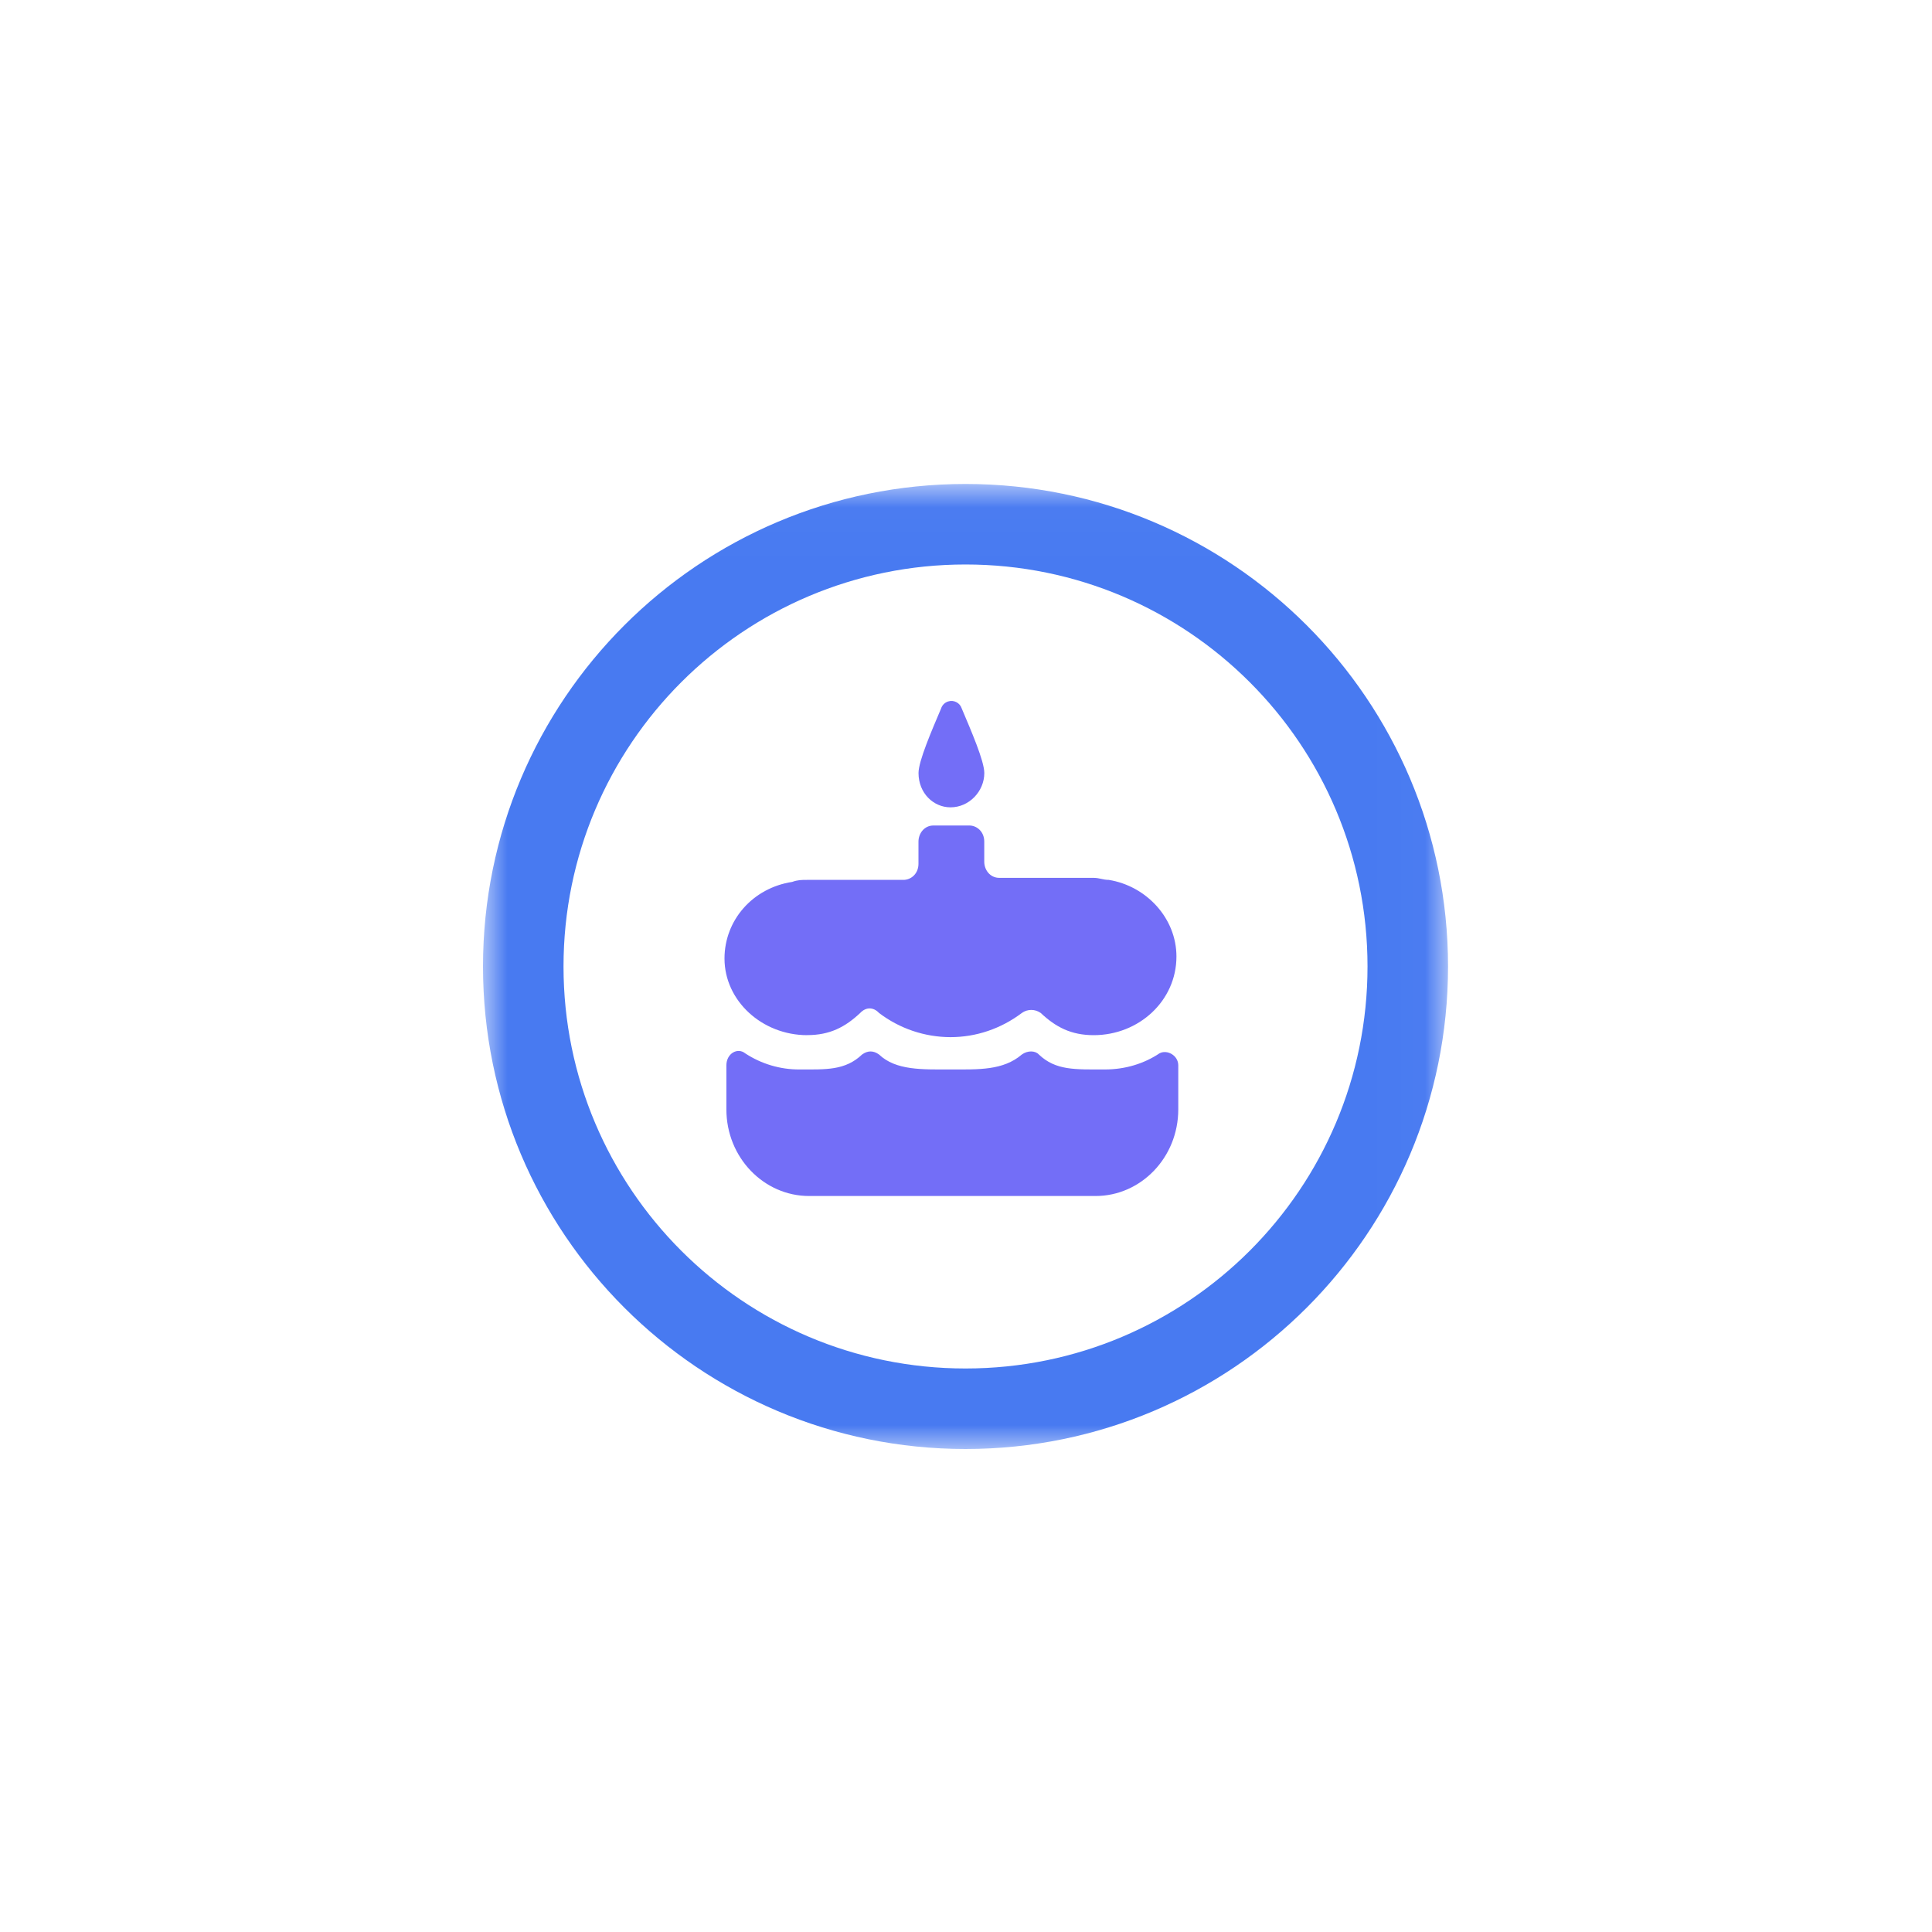 <?xml version="1.0" encoding="UTF-8"?>
<svg width="40px" height="40px" viewBox="0 0 40 40" version="1.1" xmlns="http://www.w3.org/2000/svg" xmlns:xlink="http://www.w3.org/1999/xlink">
    <!-- Generator: Sketch 52 (66869) - http://www.bohemiancoding.com/sketch -->
    <title>出生年月icon</title>
    <desc>Created with Sketch.</desc>
    <defs>
        <polygon id="path-1" points="0.001 0.02 19.98 0.02 19.98 20 0.001 20"></polygon>
    </defs>
    <g id="出生年月icon" stroke="none" stroke-width="1" fill="none" fill-rule="evenodd">
        <g id="分组-5-copy">
            <rect id="矩形" x="0" y="0" width="40" height="40"></rect>
            <g id="yonghu-" transform="translate(10, 10)">
                <mask id="mask-2" fill="white">
                    <use xlink:href="#path-1"></use>
                </mask>
                <g id="Clip-2"></g>
                <path d="M9.99,20 C4.473,20 0,15.527 0,10.01 C0,4.492 4.473,0.02 9.99,0.02 C15.508,0.02 19.98,4.492 19.98,10.01 C19.98,15.527 15.508,20 9.99,20 Z M9.99,1.687 C5.393,1.687 1.667,5.413 1.667,10.01 C1.667,14.606 5.393,18.333 9.99,18.333 C14.587,18.333 18.313,14.606 18.313,10.01 C18.313,5.413 14.587,1.687 9.99,1.687 Z" id="Fill-1" fill="#487AF1" mask="url(#mask-2)"></path>
            </g>
            <path d="M16.713,21.431 C17.18,21.431 17.498,21.265 17.81,20.972 C17.927,20.847 18.083,20.847 18.199,20.972 C18.625,21.296 19.144,21.472 19.679,21.473 C20.208,21.473 20.724,21.299 21.157,20.972 C21.274,20.888 21.431,20.889 21.548,20.973 C21.858,21.265 22.177,21.432 22.644,21.432 C23.578,21.432 24.357,20.722 24.357,19.803 C24.357,19.01 23.734,18.342 22.955,18.217 C22.838,18.217 22.761,18.175 22.644,18.175 L20.69,18.175 C20.496,18.175 20.378,18.008 20.378,17.841 L20.378,17.425 C20.378,17.216 20.223,17.091 20.068,17.091 L19.328,17.091 C19.133,17.091 19.016,17.258 19.016,17.425 L19.016,17.883 C19.016,18.091 18.861,18.217 18.705,18.217 L16.713,18.217 C16.596,18.217 16.518,18.217 16.401,18.259 C15.584,18.384 15,19.052 15,19.845 C15,20.722 15.779,21.432 16.713,21.432 L16.713,21.431 Z M20.379,16.005 C20.379,15.755 20.106,15.129 19.912,14.669 C19.875,14.551 19.748,14.485 19.63,14.523 C19.56,14.545 19.506,14.599 19.484,14.669 C19.289,15.129 19.017,15.755 19.017,16.005 C19.017,16.423 19.328,16.715 19.679,16.715 C20.068,16.715 20.379,16.381 20.379,16.005 Z M21.157,21.832 C20.768,22.165 20.262,22.142 19.679,22.142 C19.094,22.142 18.549,22.165 18.199,21.832 C18.082,21.748 17.966,21.748 17.849,21.832 C17.499,22.165 17.102,22.142 16.557,22.142 C16.156,22.145 15.763,22.028 15.428,21.808 C15.273,21.682 15.039,21.808 15.039,22.058 L15.039,22.967 C15.039,23.969 15.817,24.762 16.751,24.762 L22.683,24.762 C23.617,24.762 24.395,23.969 24.395,22.967 L24.395,22.058 C24.395,21.849 24.162,21.724 24.006,21.808 C23.695,22.016 23.306,22.142 22.877,22.142 C22.255,22.142 21.858,22.165 21.508,21.832 C21.43,21.748 21.274,21.748 21.157,21.832 Z" id="Fill-1" fill="#736EF7"></path>
        </g>
    </g>
</svg>